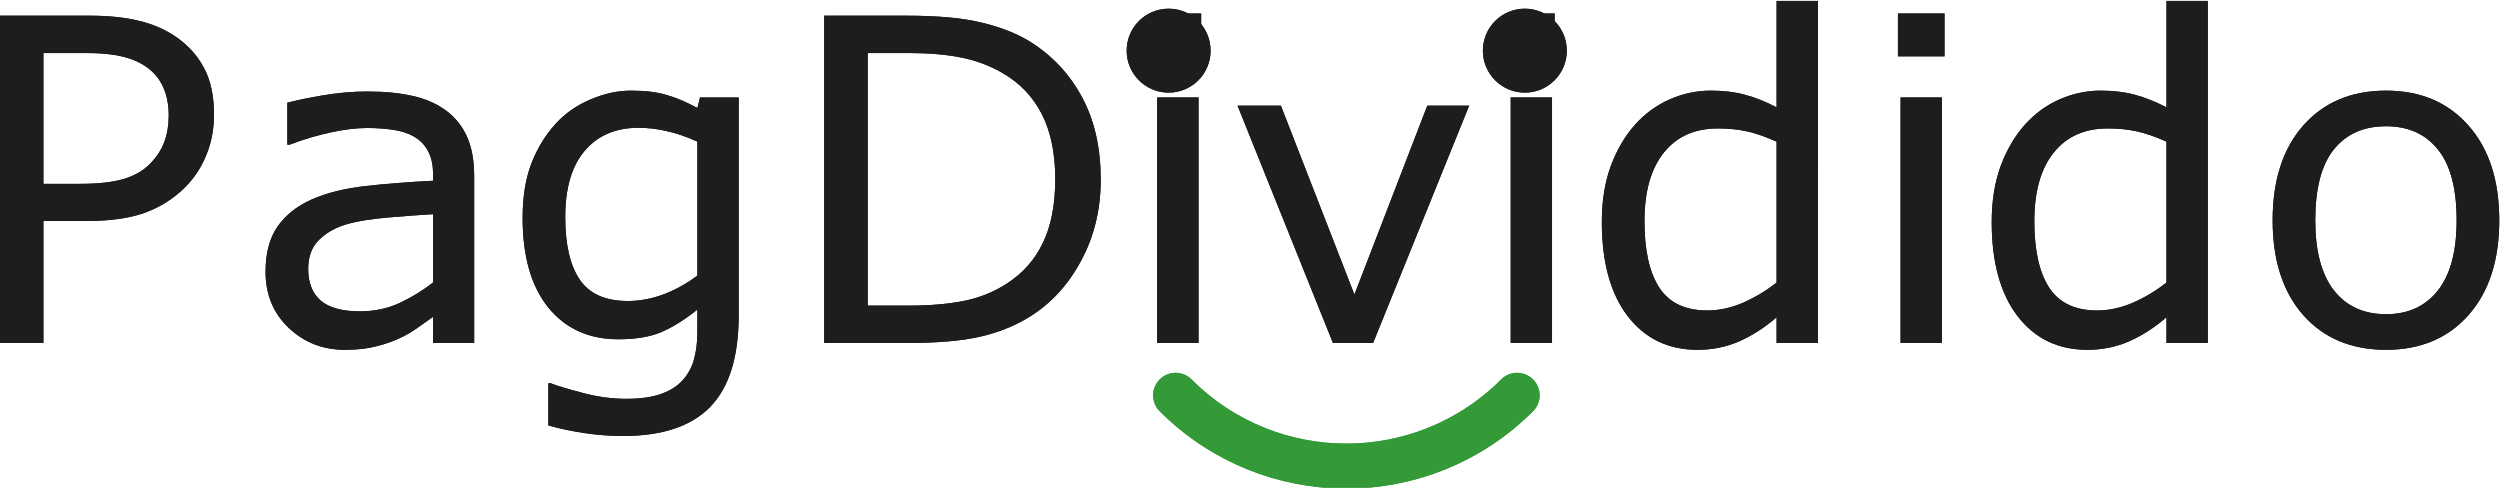 <?xml version="1.0" encoding="UTF-8" standalone="no"?>
<!-- Created with Inkscape (http://www.inkscape.org/) -->

<svg
   xmlns:dc="http://purl.org/dc/elements/1.1/"
   xmlns:cc="http://creativecommons.org/ns#"
   xmlns:rdf="http://www.w3.org/1999/02/22-rdf-syntax-ns#"
   xmlns:svg="http://www.w3.org/2000/svg"
   xmlns="http://www.w3.org/2000/svg"
   xmlns:sodipodi="http://sodipodi.sourceforge.net/DTD/sodipodi-0.dtd"
   xmlns:inkscape="http://www.inkscape.org/namespaces/inkscape"
   version="1.1"
   id="svg4518"
   xml:space="preserve"
   width="629.484"
   height="122.785"
   viewBox="0 0 629.484 122.785"
   sodipodi:docname="logo.pagdividido.svg"
   inkscape:version="0.92.3 (2405546, 2018-03-11)"><defs
     id="defs4522"><clipPath
       clipPathUnits="userSpaceOnUse"
       id="clipPath4550"><path
         d="M 0,792 H 612 V 0 H 0 Z"
         id="path4548"
         inkscape:connector-curvature="0" /></clipPath><clipPath
       clipPathUnits="userSpaceOnUse"
       id="clipPath4584"><path
         d="M 0,792 H 612 V 0 H 0 Z"
         id="path4582"
         inkscape:connector-curvature="0" /></clipPath><clipPath
       clipPathUnits="userSpaceOnUse"
       id="clipPath4636"><path
         d="M 0,792 H 612 V 0 H 0 Z"
         id="path4634"
         inkscape:connector-curvature="0" /></clipPath><clipPath
       clipPathUnits="userSpaceOnUse"
       id="clipPath4686"><path
         d="M 0,792 H 612 V 0 H 0 Z"
         id="path4684"
         inkscape:connector-curvature="0" /></clipPath><clipPath
       clipPathUnits="userSpaceOnUse"
       id="clipPath4710"><path
         d="M 0,792 H 612 V 0 H 0 Z"
         id="path4708"
         inkscape:connector-curvature="0" /></clipPath></defs><sodipodi:namedview
     pagecolor="#ffffff"
     bordercolor="#666666"
     borderopacity="1"
     objecttolerance="10"
     gridtolerance="10"
     guidetolerance="10"
     inkscape:pageopacity="0"
     inkscape:pageshadow="2"
     inkscape:window-width="1920"
     inkscape:window-height="1001"
     id="namedview4520"
     showgrid="false"
     inkscape:zoom="0.76515152"
     inkscape:cx="355.74826"
     inkscape:cy="-193.27751"
     inkscape:window-x="-9"
     inkscape:window-y="-9"
     inkscape:window-maximized="1"
     inkscape:current-layer="g4526"
     fit-margin-top="0"
     fit-margin-left="0"
     fit-margin-right="0"
     fit-margin-bottom="0" /><g
     id="g4526"
     inkscape:groupmode="layer"
     inkscape:label="Identidade Pagdividido Opção 3 "
     transform="matrix(1.333,0,0,-1.333,-105.836,948.617)"><g
       aria-label="Pag
Di"
       transform="matrix(1,0,0,-1,71.072,646.852)"
       style="font-variant:normal;font-weight:normal;font-stretch:normal;font-size:85.039px;font-family:'Co Headline';-inkscape-font-specification:CoHeadline-Regular;writing-mode:lr-tb;fill:#1d1d1b;fill-opacity:1;fill-rule:nonzero;stroke:none"
       id="text4534"><path
         d="m 48.748,-43.143 q 0,4.111 -1.453,7.64 -1.412,3.488 -3.986,6.062 -3.197,3.197 -7.557,4.817 -4.36,1.578 -11.004,1.578 H 16.526 V 0 H 8.305 V -61.828 H 25.08 q 5.564,0 9.426,0.955 3.862,0.914 6.851,2.907 3.529,2.367 5.44,5.896 1.952,3.529 1.952,8.927 z m -8.554,0.208 q 0,-3.197 -1.121,-5.564 -1.121,-2.367 -3.405,-3.862 -1.993,-1.287 -4.568,-1.827 -2.533,-0.581 -6.436,-0.581 h -8.139 v 24.706 h 6.934 q 4.983,0 8.097,-0.872 3.114,-0.914 5.066,-2.865 1.952,-1.993 2.741,-4.194 0.83,-2.201 0.83,-4.941 z"
         id="path4910"
         inkscape:connector-curvature="0" /><path
         d="M 97.894,0 H 90.129 v -4.941 q -1.038,0.706 -2.824,1.993 -1.744,1.246 -3.405,1.993 Q 81.949,0 79.416,0.623 76.883,1.287 73.478,1.287 q -6.27,0 -10.63,-4.152 -4.36,-4.152 -4.36,-10.588 0,-5.273 2.242,-8.512 2.284,-3.28 6.478,-5.149 4.235,-1.869 10.173,-2.533 5.938,-0.664 12.748,-0.997 v -1.204 q 0,-2.657 -0.955,-4.401 -0.914,-1.744 -2.657,-2.741 -1.661,-0.955 -3.986,-1.287 -2.325,-0.332 -4.858,-0.332 -3.073,0 -6.851,0.83 -3.779,0.789 -7.806,2.325 h -0.415 v -7.931 q 2.284,-0.623 6.602,-1.37 4.318,-0.747 8.512,-0.747 4.9,0 8.512,0.83 3.654,0.789 6.312,2.741 2.616,1.91 3.986,4.941 1.37,3.031 1.37,7.516 z M 90.129,-11.419 v -12.914 q -3.571,0.208 -8.429,0.623 -4.817,0.415 -7.64,1.204 -3.363,0.955 -5.44,2.99 -2.076,1.993 -2.076,5.523 0,3.986 2.408,6.021 2.408,1.993 7.35,1.993 4.111,0 7.516,-1.578 3.405,-1.619 6.312,-3.862 z"
         id="path4912"
         inkscape:connector-curvature="0" /><path
         d="m 147.859,-5.273 q 0,11.793 -5.356,17.315 -5.356,5.523 -16.485,5.523 -3.696,0 -7.225,-0.54 -3.488,-0.498 -6.893,-1.453 V 7.599 h 0.415 q 1.91,0.747 6.062,1.827 4.152,1.121 8.305,1.121 3.986,0 6.602,-0.955 2.616,-0.955 4.069,-2.657 1.453,-1.619 2.076,-3.903 0.623,-2.284 0.623,-5.107 v -4.235 q -3.529,2.824 -6.768,4.235 -3.197,1.37 -8.18,1.37 -8.305,0 -13.204,-5.979 -4.858,-6.021 -4.858,-16.941 0,-5.979 1.661,-10.298 1.702,-4.36 4.609,-7.516 2.699,-2.948 6.561,-4.568 3.862,-1.661 7.682,-1.661 4.028,0 6.727,0.83 2.741,0.789 5.772,2.45 l 0.498,-1.993 h 7.308 z m -7.806,-7.474 V -38.035 q -3.114,-1.412 -5.813,-1.993 -2.657,-0.623 -5.315,-0.623 -6.436,0 -10.132,4.318 -3.696,4.318 -3.696,12.54 0,7.806 2.741,11.834 2.741,4.028 9.094,4.028 3.405,0 6.81,-1.287 3.446,-1.329 6.312,-3.529 z"
         id="path4914"
         inkscape:connector-curvature="0" /><path
         d="m 216.248,-30.852 q 0,8.429 -3.696,15.281 -3.654,6.851 -9.758,10.63 -4.235,2.616 -9.467,3.779 Q 188.137,0 179.624,0 h -15.613 v -61.828 h 15.447 q 9.052,0 14.367,1.329 5.356,1.287 9.052,3.571 6.312,3.945 9.841,10.505 3.529,6.561 3.529,15.571 z m -8.595,-0.125 q 0,-7.267 -2.533,-12.249 -2.533,-4.983 -7.557,-7.848 -3.654,-2.076 -7.765,-2.865 -4.111,-0.83 -9.841,-0.83 h -7.723 v 47.71 h 7.723 q 5.938,0 10.339,-0.872 4.443,-0.872 8.139,-3.239 4.609,-2.948 6.893,-7.765 2.325,-4.817 2.325,-12.042 z"
         id="path4916"
         inkscape:connector-curvature="0" /><path
         d="m 235.216,-54.146 h -8.803 v -8.097 h 8.803 z M 234.718,0 h -7.806 v -46.381 h 7.806 z"
         id="path4918"
         inkscape:connector-curvature="0" /></g><g
       aria-label="v"
       transform="matrix(1,0,0,-1,310.71,646.852)"
       style="font-variant:normal;font-weight:normal;font-stretch:normal;font-size:82.205px;font-family:'Co Headline';-inkscape-font-specification:CoHeadline-Regular;writing-mode:lr-tb;fill:#1d1d1b;fill-opacity:1;fill-rule:nonzero;stroke:none"
       id="text4538"><path
         d="M 46.2,-44.835 28.057,0 H 20.471 L 2.448,-44.835 H 10.637 L 24.525,-9.152 38.293,-44.835 Z"
         id="path4907"
         inkscape:connector-curvature="0" /></g><g
       aria-label="idido"
       transform="matrix(1,0,0,-1,356.99,646.852)"
       style="font-variant:normal;font-weight:normal;font-stretch:normal;font-size:85.039px;font-family:'Co Headline';-inkscape-font-specification:CoHeadline-Regular;writing-mode:lr-tb;fill:#1d1d1b;fill-opacity:1;fill-rule:nonzero;stroke:none"
       id="text4542"><path
         d="M 16.069,-54.146 H 7.267 v -8.097 H 16.069 Z M 15.571,0 H 7.765 v -46.381 h 7.806 z"
         id="path4896"
         inkscape:connector-curvature="0" /><path
         d="m 65.796,0 h -7.806 v -4.858 q -3.363,2.907 -7.017,4.526 -3.654,1.619 -7.931,1.619 -8.305,0 -13.204,-6.395 -4.858,-6.395 -4.858,-17.73 0,-5.896 1.661,-10.505 1.702,-4.609 4.568,-7.848 2.824,-3.156 6.561,-4.817 3.779,-1.661 7.806,-1.661 3.654,0 6.478,0.789 2.824,0.747 5.938,2.367 v -20.097 h 7.806 z M 57.99,-11.419 V -38.035 q -3.156,-1.412 -5.647,-1.952 -2.491,-0.54 -5.44,-0.54 -6.561,0 -10.215,4.568 -3.654,4.568 -3.654,12.955 0,8.263 2.824,12.582 2.824,4.277 9.052,4.277 3.322,0 6.727,-1.453 3.405,-1.495 6.353,-3.82 z"
         id="path4898"
         inkscape:connector-curvature="0" /><path
         d="m 89.714,-54.146 h -8.803 v -8.097 h 8.803 z M 89.215,0 h -7.806 v -46.381 h 7.806 z"
         id="path4900"
         inkscape:connector-curvature="0" /><path
         d="m 139.44,0 h -7.806 v -4.858 q -3.363,2.907 -7.017,4.526 -3.654,1.619 -7.931,1.619 -8.305,0 -13.204,-6.395 -4.858,-6.395 -4.858,-17.73 0,-5.896 1.661,-10.505 1.702,-4.609 4.568,-7.848 2.824,-3.156 6.561,-4.817 3.779,-1.661 7.806,-1.661 3.654,0 6.478,0.789 2.824,0.747 5.938,2.367 v -20.097 h 7.806 z m -7.806,-11.419 V -38.035 q -3.156,-1.412 -5.647,-1.952 -2.491,-0.54 -5.44,-0.54 -6.561,0 -10.215,4.568 -3.654,4.568 -3.654,12.955 0,8.263 2.824,12.582 2.824,4.277 9.052,4.277 3.322,0 6.727,-1.453 3.405,-1.495 6.353,-3.82 z"
         id="path4902"
         inkscape:connector-curvature="0" /><path
         d="m 194.5,-23.17 q 0,11.336 -5.813,17.896 -5.813,6.561 -15.571,6.561 -9.841,0 -15.654,-6.561 -5.772,-6.561 -5.772,-17.896 0,-11.336 5.772,-17.896 5.813,-6.602 15.654,-6.602 9.758,0 15.571,6.602 5.813,6.561 5.813,17.896 z m -8.055,0 q 0,-9.011 -3.529,-13.37 -3.529,-4.401 -9.799,-4.401 -6.353,0 -9.883,4.401 -3.488,4.36 -3.488,13.37 0,8.72 3.529,13.246 3.529,4.484 9.841,4.484 6.228,0 9.758,-4.443 3.571,-4.484 3.571,-13.287 z"
         id="path4904"
         inkscape:connector-curvature="0" /></g><g
       id="g4544"><g
         id="g4546"
         clip-path="url(#clipPath4550)"><g
           id="g4552"
           transform="translate(301.461,636.967)"><path
             d="M 0,0 C 17.828,-17.827 46.679,-17.827 64.506,0"
             style="fill:none;stroke:#339a37;stroke-width:8.504;stroke-linecap:round;stroke-linejoin:miter;stroke-miterlimit:10;stroke-dasharray:none;stroke-opacity:1"
             id="path4554"
             inkscape:connector-curvature="0" /></g><g
           id="g4556"
           transform="translate(308.071,702.071)"><path
             d="m 0,0 c 0,-4.379 -3.55,-7.928 -7.929,-7.928 -4.379,0 -7.928,3.549 -7.928,7.928 0,4.379 3.549,7.929 7.928,7.929 C -3.55,7.929 0,4.379 0,0"
             style="fill:#1d1d1b;fill-opacity:1;fill-rule:nonzero;stroke:none"
             id="path4558"
             inkscape:connector-curvature="0" /></g><g
           id="g4560"
           transform="translate(375.357,702.071)"><path
             d="m 0,0 c 0,-4.379 -3.55,-7.928 -7.929,-7.928 -4.379,0 -7.928,3.549 -7.928,7.928 0,4.379 3.549,7.929 7.928,7.929 C -3.55,7.929 0,4.379 0,0"
             style="fill:#1d1d1b;fill-opacity:1;fill-rule:nonzero;stroke:none"
             id="path4562"
             inkscape:connector-curvature="0" /></g></g></g><g
       aria-label="Pag
Di"
       transform="matrix(1,0,0,-1,71.072,646.852)"
       style="font-variant:normal;font-weight:normal;font-stretch:normal;font-size:85.039px;font-family:'Co Headline';-inkscape-font-specification:CoHeadline-Regular;writing-mode:lr-tb;fill:#1d1d1b;fill-opacity:1;fill-rule:nonzero;stroke:none"
       id="text4749"><path
         d="m 48.748,-43.143 q 0,4.111 -1.453,7.64 -1.412,3.488 -3.986,6.062 -3.197,3.197 -7.557,4.817 -4.36,1.578 -11.004,1.578 H 16.526 V 0 H 8.305 V -61.828 H 25.08 q 5.564,0 9.426,0.955 3.862,0.914 6.851,2.907 3.529,2.367 5.44,5.896 1.952,3.529 1.952,8.927 z m -8.554,0.208 q 0,-3.197 -1.121,-5.564 -1.121,-2.367 -3.405,-3.862 -1.993,-1.287 -4.568,-1.827 -2.533,-0.581 -6.436,-0.581 h -8.139 v 24.706 h 6.934 q 4.983,0 8.097,-0.872 3.114,-0.914 5.066,-2.865 1.952,-1.993 2.741,-4.194 0.83,-2.201 0.83,-4.941 z"
         id="path4885"
         inkscape:connector-curvature="0" /><path
         d="M 97.894,0 H 90.129 v -4.941 q -1.038,0.706 -2.824,1.993 -1.744,1.246 -3.405,1.993 Q 81.949,0 79.416,0.623 76.883,1.287 73.478,1.287 q -6.27,0 -10.63,-4.152 -4.36,-4.152 -4.36,-10.588 0,-5.273 2.242,-8.512 2.284,-3.28 6.478,-5.149 4.235,-1.869 10.173,-2.533 5.938,-0.664 12.748,-0.997 v -1.204 q 0,-2.657 -0.955,-4.401 -0.914,-1.744 -2.657,-2.741 -1.661,-0.955 -3.986,-1.287 -2.325,-0.332 -4.858,-0.332 -3.073,0 -6.851,0.83 -3.779,0.789 -7.806,2.325 h -0.415 v -7.931 q 2.284,-0.623 6.602,-1.37 4.318,-0.747 8.512,-0.747 4.9,0 8.512,0.83 3.654,0.789 6.312,2.741 2.616,1.91 3.986,4.941 1.37,3.031 1.37,7.516 z M 90.129,-11.419 v -12.914 q -3.571,0.208 -8.429,0.623 -4.817,0.415 -7.64,1.204 -3.363,0.955 -5.44,2.99 -2.076,1.993 -2.076,5.523 0,3.986 2.408,6.021 2.408,1.993 7.35,1.993 4.111,0 7.516,-1.578 3.405,-1.619 6.312,-3.862 z"
         id="path4887"
         inkscape:connector-curvature="0" /><path
         d="m 147.859,-5.273 q 0,11.793 -5.356,17.315 -5.356,5.523 -16.485,5.523 -3.696,0 -7.225,-0.54 -3.488,-0.498 -6.893,-1.453 V 7.599 h 0.415 q 1.91,0.747 6.062,1.827 4.152,1.121 8.305,1.121 3.986,0 6.602,-0.955 2.616,-0.955 4.069,-2.657 1.453,-1.619 2.076,-3.903 0.623,-2.284 0.623,-5.107 v -4.235 q -3.529,2.824 -6.768,4.235 -3.197,1.37 -8.18,1.37 -8.305,0 -13.204,-5.979 -4.858,-6.021 -4.858,-16.941 0,-5.979 1.661,-10.298 1.702,-4.36 4.609,-7.516 2.699,-2.948 6.561,-4.568 3.862,-1.661 7.682,-1.661 4.028,0 6.727,0.83 2.741,0.789 5.772,2.45 l 0.498,-1.993 h 7.308 z m -7.806,-7.474 V -38.035 q -3.114,-1.412 -5.813,-1.993 -2.657,-0.623 -5.315,-0.623 -6.436,0 -10.132,4.318 -3.696,4.318 -3.696,12.54 0,7.806 2.741,11.834 2.741,4.028 9.094,4.028 3.405,0 6.81,-1.287 3.446,-1.329 6.312,-3.529 z"
         id="path4889"
         inkscape:connector-curvature="0" /><path
         d="m 216.248,-30.852 q 0,8.429 -3.696,15.281 -3.654,6.851 -9.758,10.63 -4.235,2.616 -9.467,3.779 Q 188.137,0 179.624,0 h -15.613 v -61.828 h 15.447 q 9.052,0 14.367,1.329 5.356,1.287 9.052,3.571 6.312,3.945 9.841,10.505 3.529,6.561 3.529,15.571 z m -8.595,-0.125 q 0,-7.267 -2.533,-12.249 -2.533,-4.983 -7.557,-7.848 -3.654,-2.076 -7.765,-2.865 -4.111,-0.83 -9.841,-0.83 h -7.723 v 47.71 h 7.723 q 5.938,0 10.339,-0.872 4.443,-0.872 8.139,-3.239 4.609,-2.948 6.893,-7.765 2.325,-4.817 2.325,-12.042 z"
         id="path4891"
         inkscape:connector-curvature="0" /><path
         d="m 235.216,-54.146 h -8.803 v -8.097 h 8.803 z M 234.718,0 h -7.806 v -46.381 h 7.806 z"
         id="path4893"
         inkscape:connector-curvature="0" /></g><g
       aria-label="v"
       transform="matrix(1,0,0,-1,310.71,646.852)"
       style="font-variant:normal;font-weight:normal;font-stretch:normal;font-size:82.205px;font-family:'Co Headline';-inkscape-font-specification:CoHeadline-Regular;writing-mode:lr-tb;fill:#1d1d1b;fill-opacity:1;fill-rule:nonzero;stroke:none"
       id="text4753"><path
         d="M 46.2,-44.835 28.057,0 H 20.471 L 2.448,-44.835 H 10.637 L 24.525,-9.152 38.293,-44.835 Z"
         id="path4882"
         inkscape:connector-curvature="0" /></g><g
       aria-label="idido"
       transform="matrix(1,0,0,-1,356.99,646.852)"
       style="font-variant:normal;font-weight:normal;font-stretch:normal;font-size:85.039px;font-family:'Co Headline';-inkscape-font-specification:CoHeadline-Regular;writing-mode:lr-tb;fill:#1d1d1b;fill-opacity:1;fill-rule:nonzero;stroke:none"
       id="text4757"><path
         d="M 16.069,-54.146 H 7.267 v -8.097 H 16.069 Z M 15.571,0 H 7.765 v -46.381 h 7.806 z"
         id="path4871"
         inkscape:connector-curvature="0" /><path
         d="m 65.796,0 h -7.806 v -4.858 q -3.363,2.907 -7.017,4.526 -3.654,1.619 -7.931,1.619 -8.305,0 -13.204,-6.395 -4.858,-6.395 -4.858,-17.73 0,-5.896 1.661,-10.505 1.702,-4.609 4.568,-7.848 2.824,-3.156 6.561,-4.817 3.779,-1.661 7.806,-1.661 3.654,0 6.478,0.789 2.824,0.747 5.938,2.367 v -20.097 h 7.806 z M 57.99,-11.419 V -38.035 q -3.156,-1.412 -5.647,-1.952 -2.491,-0.54 -5.44,-0.54 -6.561,0 -10.215,4.568 -3.654,4.568 -3.654,12.955 0,8.263 2.824,12.582 2.824,4.277 9.052,4.277 3.322,0 6.727,-1.453 3.405,-1.495 6.353,-3.82 z"
         id="path4873"
         inkscape:connector-curvature="0" /><path
         d="m 89.714,-54.146 h -8.803 v -8.097 h 8.803 z M 89.215,0 h -7.806 v -46.381 h 7.806 z"
         id="path4875"
         inkscape:connector-curvature="0" /><path
         d="m 139.44,0 h -7.806 v -4.858 q -3.363,2.907 -7.017,4.526 -3.654,1.619 -7.931,1.619 -8.305,0 -13.204,-6.395 -4.858,-6.395 -4.858,-17.73 0,-5.896 1.661,-10.505 1.702,-4.609 4.568,-7.848 2.824,-3.156 6.561,-4.817 3.779,-1.661 7.806,-1.661 3.654,0 6.478,0.789 2.824,0.747 5.938,2.367 v -20.097 h 7.806 z m -7.806,-11.419 V -38.035 q -3.156,-1.412 -5.647,-1.952 -2.491,-0.54 -5.44,-0.54 -6.561,0 -10.215,4.568 -3.654,4.568 -3.654,12.955 0,8.263 2.824,12.582 2.824,4.277 9.052,4.277 3.322,0 6.727,-1.453 3.405,-1.495 6.353,-3.82 z"
         id="path4877"
         inkscape:connector-curvature="0" /><path
         d="m 194.5,-23.17 q 0,11.336 -5.813,17.896 -5.813,6.561 -15.571,6.561 -9.841,0 -15.654,-6.561 -5.772,-6.561 -5.772,-17.896 0,-11.336 5.772,-17.896 5.813,-6.602 15.654,-6.602 9.758,0 15.571,6.602 5.813,6.561 5.813,17.896 z m -8.055,0 q 0,-9.011 -3.529,-13.37 -3.529,-4.401 -9.799,-4.401 -6.353,0 -9.883,4.401 -3.488,4.36 -3.488,13.37 0,8.72 3.529,13.246 3.529,4.484 9.841,4.484 6.228,0 9.758,-4.443 3.571,-4.484 3.571,-13.287 z"
         id="path4879"
         inkscape:connector-curvature="0" /></g><g
       id="g4773"><g
         clip-path="url(#clipPath4550)"
         id="g4771"><g
           transform="translate(301.461,636.967)"
           id="g4761"><path
             inkscape:connector-curvature="0"
             id="path4759"
             style="fill:none;stroke:#339a37;stroke-width:8.504;stroke-linecap:round;stroke-linejoin:miter;stroke-miterlimit:10;stroke-dasharray:none;stroke-opacity:1"
             d="M 0,0 C 17.828,-17.827 46.679,-17.827 64.506,0" /></g><g
           transform="translate(308.071,702.071)"
           id="g4765"><path
             inkscape:connector-curvature="0"
             id="path4763"
             style="fill:#1d1d1b;fill-opacity:1;fill-rule:nonzero;stroke:none"
             d="m 0,0 c 0,-4.379 -3.55,-7.928 -7.929,-7.928 -4.379,0 -7.928,3.549 -7.928,7.928 0,4.379 3.549,7.929 7.928,7.929 C -3.55,7.929 0,4.379 0,0" /></g><g
           transform="translate(375.357,702.071)"
           id="g4769"><path
             inkscape:connector-curvature="0"
             id="path4767"
             style="fill:#1d1d1b;fill-opacity:1;fill-rule:nonzero;stroke:none"
             d="m 0,0 c 0,-4.379 -3.55,-7.928 -7.929,-7.928 -4.379,0 -7.928,3.549 -7.928,7.928 0,4.379 3.549,7.929 7.928,7.929 C -3.55,7.929 0,4.379 0,0" /></g></g></g><flowRoot
       xml:space="preserve"
       id="flowRoot4855"
       style="font-style:normal;font-variant:normal;font-weight:500;font-stretch:normal;font-size:18.133px;line-height:1.25;font-family:Dosis;-inkscape-font-specification:'Dosis, Medium';font-variant-ligatures:normal;font-variant-caps:normal;font-variant-numeric:normal;text-align:start;letter-spacing:0px;word-spacing:0px;writing-mode:lr-tb;text-anchor:start;fill:#000000;fill-opacity:1;stroke:none"><flowRegion
         id="flowRegion4857"><rect
           id="rect4859"
           width="946.218"
           height="262.693"
           x="-91.485"
           y="-40.582" /></flowRegion><flowPara
         id="flowPara4861"></flowPara></flowRoot></g></svg>